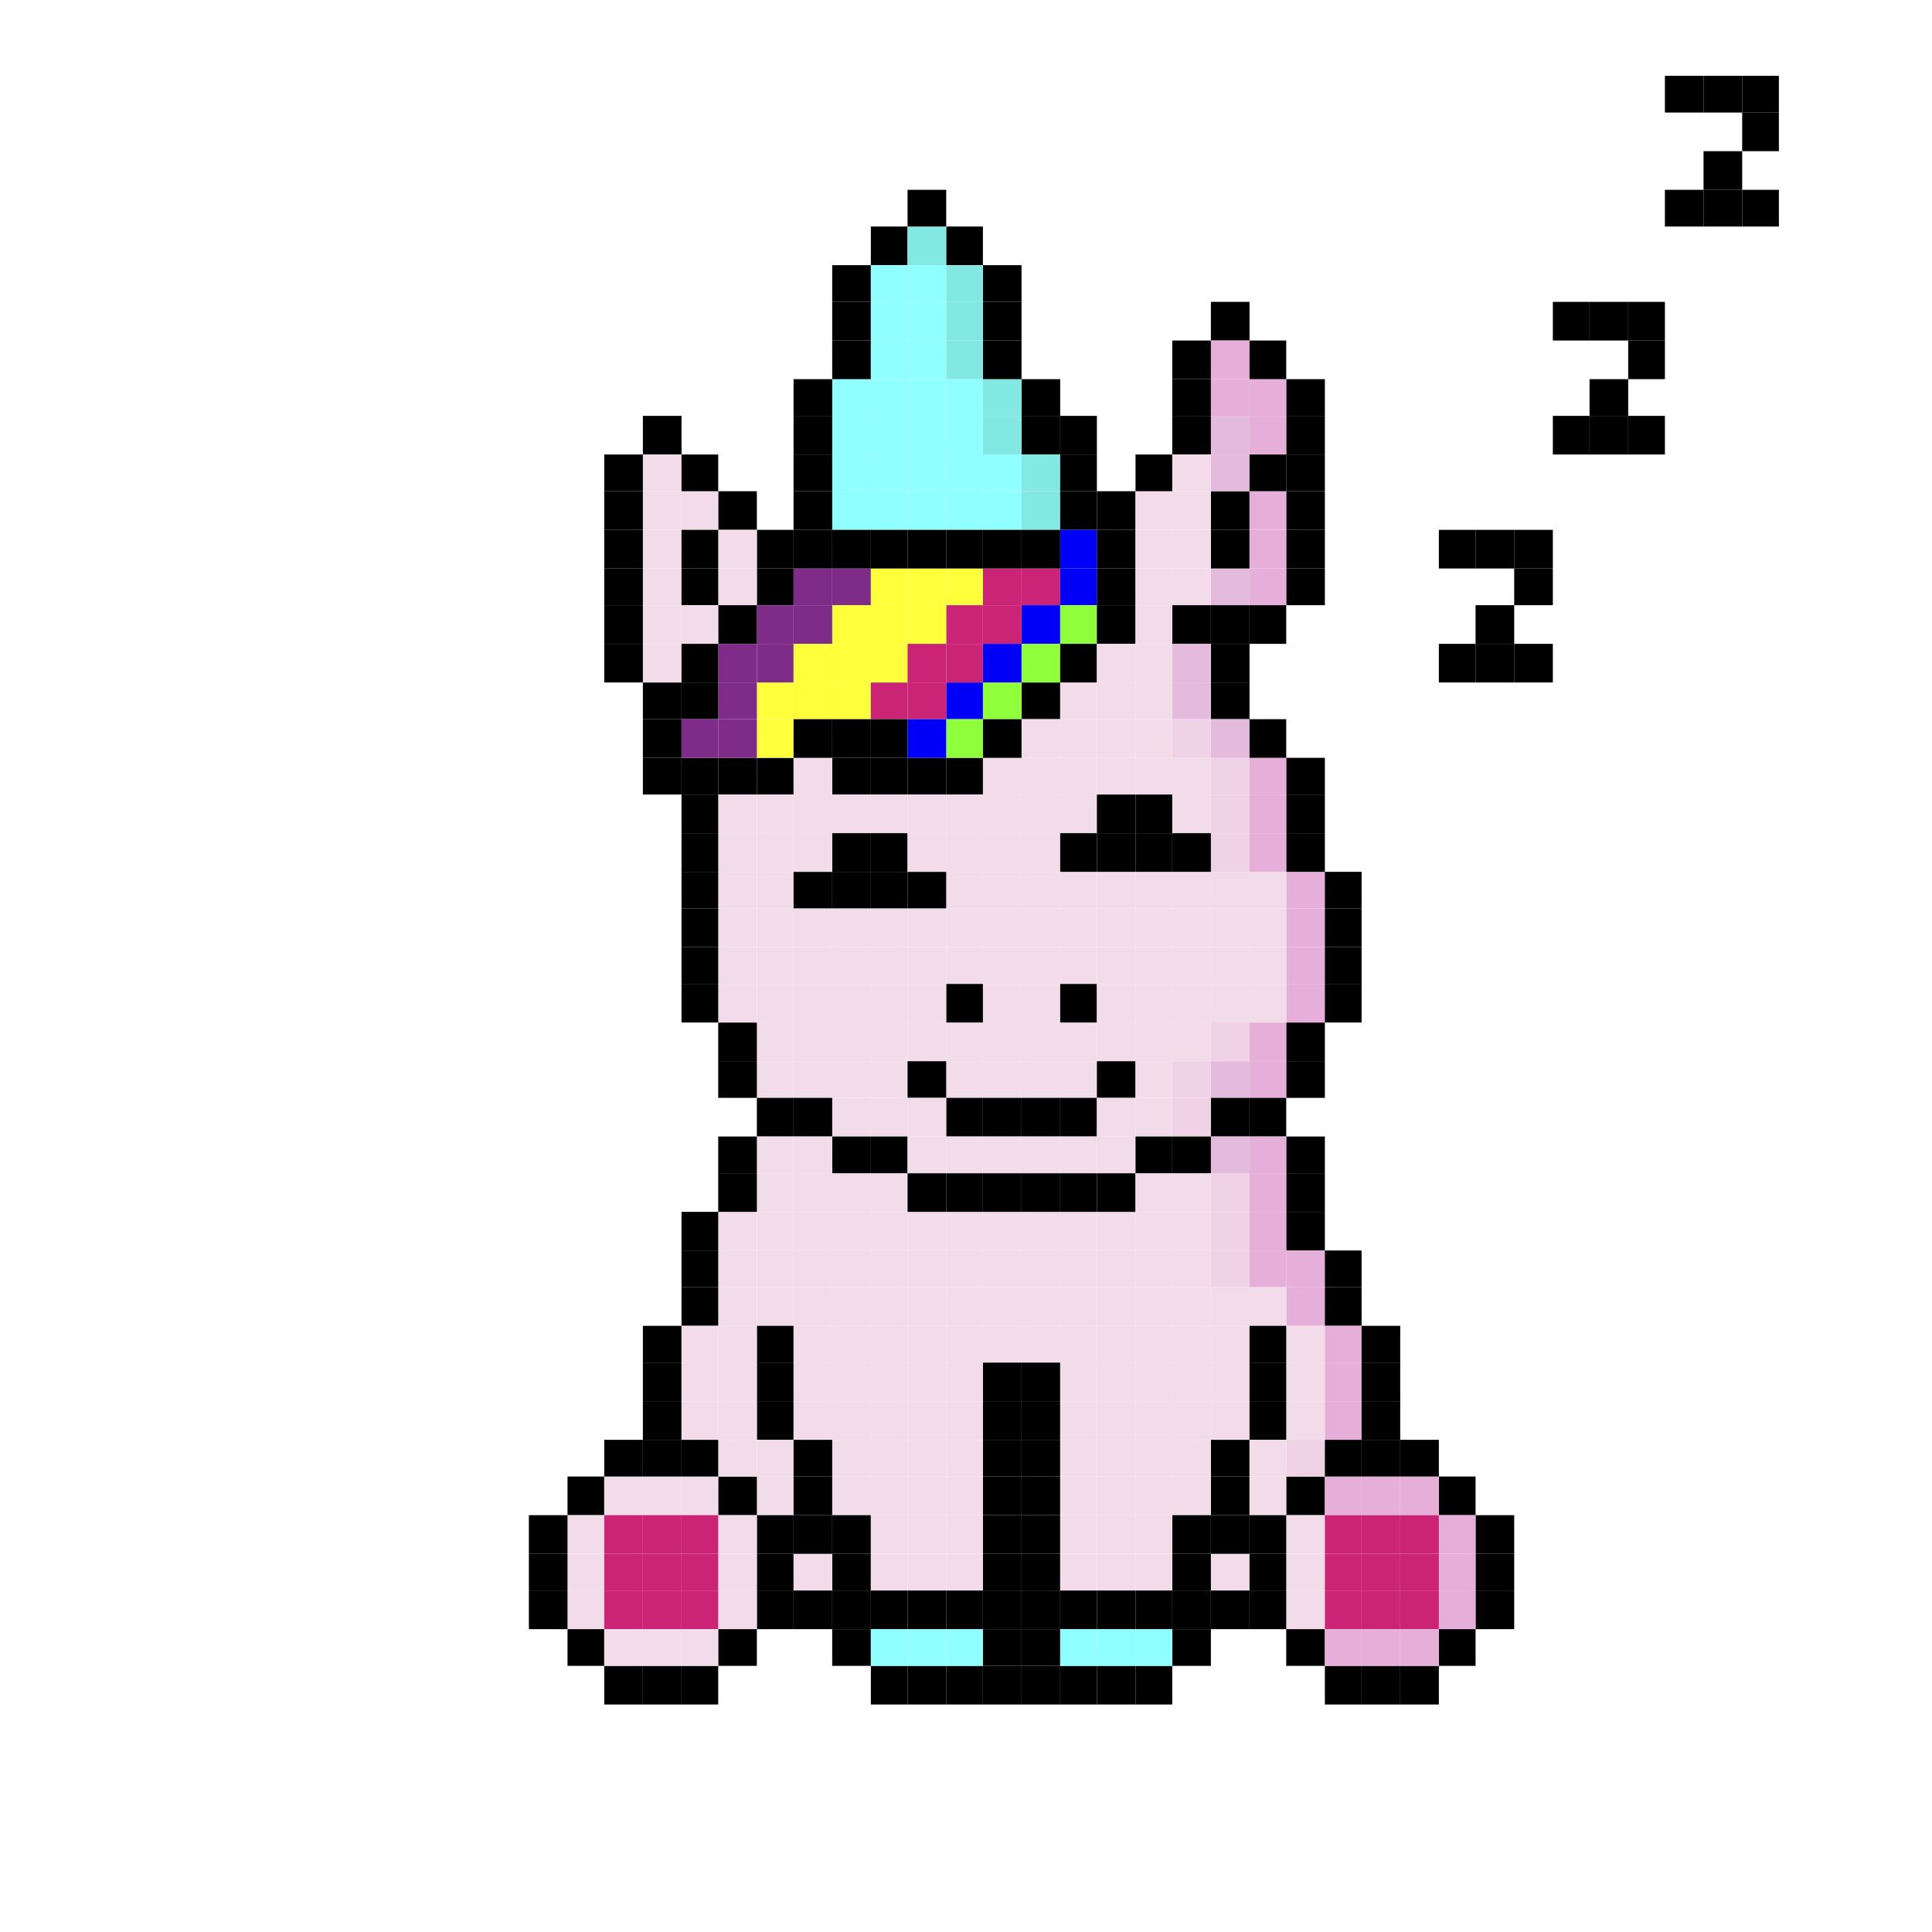 <svg id="79e4bacb-423b-4c0b-809d-ef557e2164c8" data-name="Layer 1" xmlns="http://www.w3.org/2000/svg" viewBox="0 0 1000 1000"><defs><style>.\32 8dbb643-df7d-462a-a88d-23ce33cba595{fill:#83e8e2;}.d8f82832-0933-42bd-804c-40526fbba790{fill:#f0d2e6;}.\31 f44246a-9b9a-463b-9226-3cb1945c0abe{fill:#e6afd9;}.\37 8252c6e-3a04-4047-b2e5-d68a23d86de7{fill:#f3dcea;}.\32 df65c0a-50e3-4d91-8483-7954bacfc3ab{fill:#8fff3c;}.e2618fe6-bbf7-4f53-a688-3ea8252550ec{fill:#e4bbdd;}.ce046c5e-622b-4a3d-b14f-81f2dd7b225c{fill:#ffff3c;}.e2c48997-4d5e-4b90-833c-cb466bd474d1{fill:#7f2b8a;}.\36 5f1c3e1-29fb-4846-962f-0b38fb2bfae6{fill:#cb2376;}.d955d89b-aae3-4ff9-bddf-85dd0a5d48c5{fill:#0000f9;}.c4782930-a48b-4a2f-90f7-ce14f137044f{fill:#8fffff;}</style></defs><title>unigotchi_desgin</title><rect x="450.75" y="117.25" width="19" height="20"/><rect x="489.75" y="117.25" width="19" height="20"/><rect class="28dbb643-df7d-462a-a88d-23ce33cba595" x="469.75" y="117.25" width="20" height="20"/><rect x="665.75" y="627.25" width="20" height="20"/><rect class="d8f82832-0933-42bd-804c-40526fbba790" x="626.75" y="627.25" width="20" height="20"/><rect class="1f44246a-9b9a-463b-9226-3cb1945c0abe" x="646.75" y="627.25" width="19" height="20"/><rect class="78252c6e-3a04-4047-b2e5-d68a23d86de7" x="528.75" y="627.25" width="20" height="20"/><rect class="78252c6e-3a04-4047-b2e5-d68a23d86de7" x="548.75" y="627.25" width="19" height="20"/><rect class="78252c6e-3a04-4047-b2e5-d68a23d86de7" x="508.75" y="627.25" width="20" height="20"/><rect class="78252c6e-3a04-4047-b2e5-d68a23d86de7" x="606.75" y="627.25" width="20" height="20"/><rect class="78252c6e-3a04-4047-b2e5-d68a23d86de7" x="567.75" y="627.25" width="20" height="20"/><rect class="78252c6e-3a04-4047-b2e5-d68a23d86de7" x="587.75" y="627.25" width="19" height="20"/><rect class="78252c6e-3a04-4047-b2e5-d68a23d86de7" x="391.75" y="627.25" width="19" height="20"/><rect class="78252c6e-3a04-4047-b2e5-d68a23d86de7" x="371.75" y="627.25" width="20" height="20"/><rect class="78252c6e-3a04-4047-b2e5-d68a23d86de7" x="430.75" y="627.25" width="20" height="20"/><rect class="78252c6e-3a04-4047-b2e5-d68a23d86de7" x="410.75" y="627.25" width="20" height="20"/><rect class="78252c6e-3a04-4047-b2e5-d68a23d86de7" x="450.75" y="627.25" width="19" height="20"/><rect class="78252c6e-3a04-4047-b2e5-d68a23d86de7" x="489.75" y="627.25" width="19" height="20"/><rect class="78252c6e-3a04-4047-b2e5-d68a23d86de7" x="469.75" y="627.25" width="20" height="20"/><rect x="352.75" y="627.25" width="19" height="20"/><rect x="626.75" y="353.25" width="20" height="19"/><rect x="528.75" y="353.25" width="20" height="19"/><rect class="78252c6e-3a04-4047-b2e5-d68a23d86de7" x="548.75" y="353.25" width="19" height="19"/><rect class="2df65c0a-50e3-4d91-8483-7954bacfc3ab" x="508.75" y="353.25" width="20" height="19"/><rect class="e2618fe6-bbf7-4f53-a688-3ea8252550ec" x="606.75" y="353.25" width="20" height="19"/><rect class="78252c6e-3a04-4047-b2e5-d68a23d86de7" x="567.75" y="353.25" width="20" height="19"/><rect class="78252c6e-3a04-4047-b2e5-d68a23d86de7" x="587.75" y="353.25" width="19" height="19"/><rect class="ce046c5e-622b-4a3d-b14f-81f2dd7b225c" x="391.75" y="353.25" width="19" height="19"/><rect class="e2c48997-4d5e-4b90-833c-cb466bd474d1" x="371.75" y="353.25" width="20" height="19"/><rect class="ce046c5e-622b-4a3d-b14f-81f2dd7b225c" x="430.75" y="353.25" width="20" height="19"/><rect class="ce046c5e-622b-4a3d-b14f-81f2dd7b225c" x="410.75" y="353.25" width="20" height="19"/><rect class="65f1c3e1-29fb-4846-962f-0b38fb2bfae6" x="450.75" y="353.25" width="19" height="19"/><rect class="d955d89b-aae3-4ff9-bddf-85dd0a5d48c5" x="489.75" y="353.25" width="19" height="19"/><rect class="65f1c3e1-29fb-4846-962f-0b38fb2bfae6" x="469.75" y="353.25" width="20" height="19"/><rect x="332.75" y="353.25" width="20" height="19"/><rect x="352.75" y="353.25" width="19" height="19"/><rect x="803.75" y="215.25" width="19" height="20"/><rect x="842.75" y="215.25" width="19" height="20"/><rect x="822.75" y="215.25" width="20" height="20"/><rect x="665.75" y="215.25" width="20" height="20"/><rect class="e2618fe6-bbf7-4f53-a688-3ea8252550ec" x="626.75" y="215.25" width="20" height="20"/><rect class="1f44246a-9b9a-463b-9226-3cb1945c0abe" x="646.75" y="215.25" width="19" height="20"/><rect x="528.75" y="215.25" width="20" height="20"/><rect x="548.75" y="215.25" width="19" height="20"/><rect class="28dbb643-df7d-462a-a88d-23ce33cba595" x="508.75" y="215.25" width="20" height="20"/><rect x="606.75" y="215.25" width="20" height="20"/><rect class="c4782930-a48b-4a2f-90f7-ce14f137044f" x="430.75" y="215.25" width="20" height="20"/><rect x="410.75" y="215.25" width="20" height="20"/><rect class="c4782930-a48b-4a2f-90f7-ce14f137044f" x="450.75" y="215.25" width="19" height="20"/><rect class="c4782930-a48b-4a2f-90f7-ce14f137044f" x="489.75" y="215.25" width="19" height="20"/><rect class="c4782930-a48b-4a2f-90f7-ce14f137044f" x="469.75" y="215.25" width="20" height="20"/><rect x="332.75" y="215.25" width="20" height="20"/><rect x="665.75" y="764.25" width="20" height="20"/><rect class="1f44246a-9b9a-463b-9226-3cb1945c0abe" x="685.75" y="764.25" width="19" height="20"/><rect x="626.75" y="764.25" width="20" height="20"/><rect class="78252c6e-3a04-4047-b2e5-d68a23d86de7" x="646.75" y="764.25" width="19" height="20"/><rect x="744.75" y="764.25" width="19" height="20"/><rect class="1f44246a-9b9a-463b-9226-3cb1945c0abe" x="724.75" y="764.25" width="20" height="20"/><rect class="1f44246a-9b9a-463b-9226-3cb1945c0abe" x="704.75" y="764.25" width="20" height="20"/><rect x="528.75" y="764.25" width="20" height="20"/><rect class="78252c6e-3a04-4047-b2e5-d68a23d86de7" x="548.75" y="764.25" width="19" height="20"/><rect x="508.75" y="764.25" width="20" height="20"/><rect class="78252c6e-3a04-4047-b2e5-d68a23d86de7" x="606.75" y="764.25" width="20" height="20"/><rect class="78252c6e-3a04-4047-b2e5-d68a23d86de7" x="567.75" y="764.25" width="20" height="20"/><rect class="78252c6e-3a04-4047-b2e5-d68a23d86de7" x="587.75" y="764.25" width="19" height="20"/><rect class="78252c6e-3a04-4047-b2e5-d68a23d86de7" x="391.75" y="764.25" width="19" height="20"/><rect x="371.75" y="764.25" width="20" height="20"/><rect class="78252c6e-3a04-4047-b2e5-d68a23d86de7" x="430.75" y="764.25" width="20" height="20"/><rect x="410.75" y="764.25" width="20" height="20"/><rect class="78252c6e-3a04-4047-b2e5-d68a23d86de7" x="450.75" y="764.25" width="19" height="20"/><rect class="78252c6e-3a04-4047-b2e5-d68a23d86de7" x="489.75" y="764.25" width="19" height="20"/><rect class="78252c6e-3a04-4047-b2e5-d68a23d86de7" x="469.75" y="764.25" width="20" height="20"/><rect x="293.75" y="764.25" width="19" height="20"/><rect class="78252c6e-3a04-4047-b2e5-d68a23d86de7" x="332.75" y="764.25" width="20" height="20"/><rect class="78252c6e-3a04-4047-b2e5-d68a23d86de7" x="312.75" y="764.25" width="20" height="20"/><rect class="78252c6e-3a04-4047-b2e5-d68a23d86de7" x="352.75" y="764.25" width="19" height="20"/><rect x="665.75" y="254.25" width="20" height="20"/><rect x="626.75" y="254.25" width="20" height="20"/><rect class="1f44246a-9b9a-463b-9226-3cb1945c0abe" x="646.75" y="254.25" width="19" height="20"/><rect class="28dbb643-df7d-462a-a88d-23ce33cba595" x="528.75" y="254.25" width="20" height="20"/><rect x="548.75" y="254.25" width="19" height="20"/><rect class="c4782930-a48b-4a2f-90f7-ce14f137044f" x="508.75" y="254.25" width="20" height="20"/><rect class="78252c6e-3a04-4047-b2e5-d68a23d86de7" x="606.75" y="254.25" width="20" height="20"/><rect x="567.75" y="254.25" width="20" height="20"/><rect class="78252c6e-3a04-4047-b2e5-d68a23d86de7" x="587.75" y="254.25" width="19" height="20"/><rect x="371.75" y="254.25" width="20" height="20"/><rect class="c4782930-a48b-4a2f-90f7-ce14f137044f" x="430.75" y="254.25" width="20" height="20"/><rect x="410.75" y="254.25" width="20" height="20"/><rect class="c4782930-a48b-4a2f-90f7-ce14f137044f" x="450.75" y="254.25" width="19" height="20"/><rect class="c4782930-a48b-4a2f-90f7-ce14f137044f" x="489.75" y="254.25" width="19" height="20"/><rect class="c4782930-a48b-4a2f-90f7-ce14f137044f" x="469.75" y="254.25" width="20" height="20"/><rect class="78252c6e-3a04-4047-b2e5-d68a23d86de7" x="332.75" y="254.25" width="20" height="20"/><rect x="312.75" y="254.25" width="20" height="20"/><rect class="78252c6e-3a04-4047-b2e5-d68a23d86de7" x="352.75" y="254.25" width="19" height="20"/><rect class="1f44246a-9b9a-463b-9226-3cb1945c0abe" x="665.75" y="647.25" width="20" height="19"/><rect x="685.75" y="647.25" width="19" height="19"/><rect class="d8f82832-0933-42bd-804c-40526fbba790" x="626.75" y="647.25" width="20" height="19"/><rect class="1f44246a-9b9a-463b-9226-3cb1945c0abe" x="646.75" y="647.25" width="19" height="19"/><rect class="78252c6e-3a04-4047-b2e5-d68a23d86de7" x="528.75" y="647.25" width="20" height="19"/><rect class="78252c6e-3a04-4047-b2e5-d68a23d86de7" x="548.75" y="647.25" width="19" height="19"/><rect class="78252c6e-3a04-4047-b2e5-d68a23d86de7" x="508.75" y="647.25" width="20" height="19"/><rect class="78252c6e-3a04-4047-b2e5-d68a23d86de7" x="606.75" y="647.25" width="20" height="19"/><rect class="78252c6e-3a04-4047-b2e5-d68a23d86de7" x="567.75" y="647.25" width="20" height="19"/><rect class="78252c6e-3a04-4047-b2e5-d68a23d86de7" x="587.75" y="647.25" width="19" height="19"/><rect class="78252c6e-3a04-4047-b2e5-d68a23d86de7" x="391.75" y="647.25" width="19" height="19"/><rect class="78252c6e-3a04-4047-b2e5-d68a23d86de7" x="371.75" y="647.25" width="20" height="19"/><rect class="78252c6e-3a04-4047-b2e5-d68a23d86de7" x="430.75" y="647.25" width="20" height="19"/><rect class="78252c6e-3a04-4047-b2e5-d68a23d86de7" x="410.75" y="647.25" width="20" height="19"/><rect class="78252c6e-3a04-4047-b2e5-d68a23d86de7" x="450.75" y="647.25" width="19" height="19"/><rect class="78252c6e-3a04-4047-b2e5-d68a23d86de7" x="489.75" y="647.25" width="19" height="19"/><rect class="78252c6e-3a04-4047-b2e5-d68a23d86de7" x="469.75" y="647.25" width="20" height="19"/><rect x="352.75" y="647.25" width="19" height="19"/><rect x="685.75" y="862.25" width="19" height="20"/><rect x="724.75" y="862.25" width="20" height="20"/><rect x="704.75" y="862.25" width="20" height="20"/><rect x="528.75" y="862.25" width="20" height="20"/><rect x="548.75" y="862.25" width="19" height="20"/><rect x="508.75" y="862.25" width="20" height="20"/><rect x="567.75" y="862.25" width="20" height="20"/><rect x="587.75" y="862.25" width="19" height="20"/><rect x="450.75" y="862.25" width="19" height="20"/><rect x="489.75" y="862.25" width="19" height="20"/><rect x="469.75" y="862.25" width="20" height="20"/><rect x="332.75" y="862.25" width="20" height="20"/><rect x="312.75" y="862.25" width="20" height="20"/><rect x="352.75" y="862.25" width="19" height="20"/><rect x="665.75" y="392.25" width="20" height="19"/><rect class="d8f82832-0933-42bd-804c-40526fbba790" x="626.75" y="392.25" width="20" height="19"/><rect class="1f44246a-9b9a-463b-9226-3cb1945c0abe" x="646.75" y="392.25" width="19" height="19"/><rect class="78252c6e-3a04-4047-b2e5-d68a23d86de7" x="528.75" y="392.25" width="20" height="19"/><rect class="78252c6e-3a04-4047-b2e5-d68a23d86de7" x="548.75" y="392.25" width="19" height="19"/><rect class="78252c6e-3a04-4047-b2e5-d68a23d86de7" x="508.75" y="392.25" width="20" height="19"/><rect class="78252c6e-3a04-4047-b2e5-d68a23d86de7" x="606.75" y="392.25" width="20" height="19"/><rect class="78252c6e-3a04-4047-b2e5-d68a23d86de7" x="567.75" y="392.25" width="20" height="19"/><rect class="78252c6e-3a04-4047-b2e5-d68a23d86de7" x="587.75" y="392.25" width="19" height="19"/><rect x="391.75" y="392.25" width="19" height="19"/><rect x="371.75" y="392.25" width="20" height="19"/><rect x="430.75" y="392.25" width="20" height="19"/><rect class="78252c6e-3a04-4047-b2e5-d68a23d86de7" x="410.75" y="392.25" width="20" height="19"/><rect x="450.75" y="392.25" width="19" height="19"/><rect x="489.75" y="392.25" width="19" height="19"/><rect x="469.75" y="392.25" width="20" height="19"/><rect x="332.75" y="392.25" width="20" height="19"/><rect x="352.75" y="392.25" width="19" height="19"/><rect x="508.75" y="137.25" width="20" height="19"/><rect x="430.75" y="137.25" width="20" height="19"/><rect class="c4782930-a48b-4a2f-90f7-ce14f137044f" x="450.75" y="137.25" width="19" height="19"/><rect class="28dbb643-df7d-462a-a88d-23ce33cba595" x="489.75" y="137.25" width="19" height="19"/><rect class="c4782930-a48b-4a2f-90f7-ce14f137044f" x="469.75" y="137.25" width="20" height="19"/><rect class="78252c6e-3a04-4047-b2e5-d68a23d86de7" x="665.75" y="725.25" width="20" height="20"/><rect class="1f44246a-9b9a-463b-9226-3cb1945c0abe" x="685.75" y="725.25" width="19" height="20"/><rect class="78252c6e-3a04-4047-b2e5-d68a23d86de7" x="626.75" y="725.25" width="20" height="20"/><rect x="646.75" y="725.25" width="19" height="20"/><rect x="704.75" y="725.25" width="20" height="20"/><rect x="528.75" y="725.25" width="20" height="20"/><rect class="78252c6e-3a04-4047-b2e5-d68a23d86de7" x="548.75" y="725.25" width="19" height="20"/><rect x="508.75" y="725.25" width="20" height="20"/><rect class="78252c6e-3a04-4047-b2e5-d68a23d86de7" x="606.75" y="725.25" width="20" height="20"/><rect class="78252c6e-3a04-4047-b2e5-d68a23d86de7" x="567.75" y="725.25" width="20" height="20"/><rect class="78252c6e-3a04-4047-b2e5-d68a23d86de7" x="587.75" y="725.25" width="19" height="20"/><rect x="391.75" y="725.25" width="19" height="20"/><rect class="78252c6e-3a04-4047-b2e5-d68a23d86de7" x="371.75" y="725.25" width="20" height="20"/><rect class="78252c6e-3a04-4047-b2e5-d68a23d86de7" x="430.75" y="725.25" width="20" height="20"/><rect class="78252c6e-3a04-4047-b2e5-d68a23d86de7" x="410.75" y="725.25" width="20" height="20"/><rect class="78252c6e-3a04-4047-b2e5-d68a23d86de7" x="450.75" y="725.25" width="19" height="20"/><rect class="78252c6e-3a04-4047-b2e5-d68a23d86de7" x="489.75" y="725.25" width="19" height="20"/><rect class="78252c6e-3a04-4047-b2e5-d68a23d86de7" x="469.75" y="725.25" width="20" height="20"/><rect x="332.75" y="725.25" width="20" height="20"/><rect class="78252c6e-3a04-4047-b2e5-d68a23d86de7" x="352.75" y="725.25" width="19" height="20"/><rect class="1f44246a-9b9a-463b-9226-3cb1945c0abe" x="665.75" y="451.25" width="20" height="19"/><rect x="685.75" y="451.25" width="19" height="19"/><rect class="78252c6e-3a04-4047-b2e5-d68a23d86de7" x="626.75" y="451.25" width="20" height="19"/><rect class="78252c6e-3a04-4047-b2e5-d68a23d86de7" x="646.75" y="451.25" width="19" height="19"/><rect class="78252c6e-3a04-4047-b2e5-d68a23d86de7" x="528.75" y="451.25" width="20" height="19"/><rect class="78252c6e-3a04-4047-b2e5-d68a23d86de7" x="548.75" y="451.25" width="19" height="19"/><rect class="78252c6e-3a04-4047-b2e5-d68a23d86de7" x="508.75" y="451.25" width="20" height="19"/><rect class="78252c6e-3a04-4047-b2e5-d68a23d86de7" x="606.75" y="451.25" width="20" height="19"/><rect class="78252c6e-3a04-4047-b2e5-d68a23d86de7" x="567.75" y="451.25" width="20" height="19"/><rect class="78252c6e-3a04-4047-b2e5-d68a23d86de7" x="587.75" y="451.25" width="19" height="19"/><rect class="78252c6e-3a04-4047-b2e5-d68a23d86de7" x="391.75" y="451.25" width="19" height="19"/><rect class="78252c6e-3a04-4047-b2e5-d68a23d86de7" x="371.75" y="451.25" width="20" height="19"/><rect x="430.75" y="451.25" width="20" height="19"/><rect x="410.75" y="451.25" width="20" height="19"/><rect x="450.75" y="451.25" width="19" height="19"/><rect class="78252c6e-3a04-4047-b2e5-d68a23d86de7" x="489.75" y="451.25" width="19" height="19"/><rect x="469.75" y="451.25" width="20" height="19"/><rect x="352.75" y="451.25" width="19" height="19"/><rect x="901.75" y="39.25" width="19" height="19"/><rect x="881.75" y="39.25" width="20" height="19"/><rect x="861.75" y="39.25" width="20" height="19"/><rect x="783.75" y="294.25" width="20" height="19"/><rect x="665.75" y="294.25" width="20" height="19"/><rect class="e2618fe6-bbf7-4f53-a688-3ea8252550ec" x="626.75" y="294.25" width="20" height="19"/><rect class="1f44246a-9b9a-463b-9226-3cb1945c0abe" x="646.75" y="294.25" width="19" height="19"/><rect class="65f1c3e1-29fb-4846-962f-0b38fb2bfae6" x="528.75" y="294.25" width="20" height="19"/><rect class="d955d89b-aae3-4ff9-bddf-85dd0a5d48c5" x="548.75" y="294.25" width="19" height="19"/><rect class="65f1c3e1-29fb-4846-962f-0b38fb2bfae6" x="508.75" y="294.25" width="20" height="19"/><rect class="78252c6e-3a04-4047-b2e5-d68a23d86de7" x="606.75" y="294.25" width="20" height="19"/><rect x="567.75" y="294.25" width="20" height="19"/><rect class="78252c6e-3a04-4047-b2e5-d68a23d86de7" x="587.75" y="294.25" width="19" height="19"/><rect x="391.75" y="294.25" width="19" height="19"/><rect class="78252c6e-3a04-4047-b2e5-d68a23d86de7" x="371.75" y="294.25" width="20" height="19"/><rect class="e2c48997-4d5e-4b90-833c-cb466bd474d1" x="430.75" y="294.25" width="20" height="19"/><rect class="e2c48997-4d5e-4b90-833c-cb466bd474d1" x="410.75" y="294.25" width="20" height="19"/><rect class="ce046c5e-622b-4a3d-b14f-81f2dd7b225c" x="450.75" y="294.25" width="19" height="19"/><rect class="ce046c5e-622b-4a3d-b14f-81f2dd7b225c" x="489.75" y="294.25" width="19" height="19"/><rect class="ce046c5e-622b-4a3d-b14f-81f2dd7b225c" x="469.75" y="294.25" width="20" height="19"/><rect class="78252c6e-3a04-4047-b2e5-d68a23d86de7" x="332.75" y="294.25" width="20" height="19"/><rect x="312.75" y="294.25" width="20" height="19"/><rect x="352.75" y="294.25" width="19" height="19"/><rect x="763.75" y="804.25" width="20" height="19"/><rect class="78252c6e-3a04-4047-b2e5-d68a23d86de7" x="665.75" y="804.25" width="20" height="19"/><rect class="65f1c3e1-29fb-4846-962f-0b38fb2bfae6" x="685.75" y="804.25" width="19" height="19"/><rect class="78252c6e-3a04-4047-b2e5-d68a23d86de7" x="626.75" y="804.25" width="20" height="19"/><rect x="646.75" y="804.25" width="19" height="19"/><rect class="1f44246a-9b9a-463b-9226-3cb1945c0abe" x="744.75" y="804.25" width="19" height="19"/><rect class="65f1c3e1-29fb-4846-962f-0b38fb2bfae6" x="724.75" y="804.25" width="20" height="19"/><rect class="65f1c3e1-29fb-4846-962f-0b38fb2bfae6" x="704.75" y="804.25" width="20" height="19"/><rect x="528.75" y="804.25" width="20" height="19"/><rect class="78252c6e-3a04-4047-b2e5-d68a23d86de7" x="548.75" y="804.25" width="19" height="19"/><rect x="508.75" y="804.25" width="20" height="19"/><rect x="606.75" y="804.25" width="20" height="19"/><rect class="78252c6e-3a04-4047-b2e5-d68a23d86de7" x="567.75" y="804.25" width="20" height="19"/><rect class="78252c6e-3a04-4047-b2e5-d68a23d86de7" x="587.75" y="804.25" width="19" height="19"/><rect x="391.75" y="804.25" width="19" height="19"/><rect class="78252c6e-3a04-4047-b2e5-d68a23d86de7" x="371.75" y="804.25" width="20" height="19"/><rect x="430.75" y="804.25" width="20" height="19"/><rect class="78252c6e-3a04-4047-b2e5-d68a23d86de7" x="410.75" y="804.25" width="20" height="19"/><rect class="78252c6e-3a04-4047-b2e5-d68a23d86de7" x="450.75" y="804.25" width="19" height="19"/><rect class="78252c6e-3a04-4047-b2e5-d68a23d86de7" x="489.75" y="804.25" width="19" height="19"/><rect class="78252c6e-3a04-4047-b2e5-d68a23d86de7" x="469.75" y="804.25" width="20" height="19"/><rect class="78252c6e-3a04-4047-b2e5-d68a23d86de7" x="293.75" y="804.25" width="19" height="19"/><rect x="273.75" y="804.25" width="20" height="19"/><rect class="65f1c3e1-29fb-4846-962f-0b38fb2bfae6" x="332.75" y="804.25" width="20" height="19"/><rect class="65f1c3e1-29fb-4846-962f-0b38fb2bfae6" x="312.75" y="804.25" width="20" height="19"/><rect class="65f1c3e1-29fb-4846-962f-0b38fb2bfae6" x="352.75" y="804.25" width="19" height="19"/><rect x="665.75" y="549.25" width="20" height="19"/><rect class="e2618fe6-bbf7-4f53-a688-3ea8252550ec" x="626.75" y="549.25" width="20" height="19"/><rect class="1f44246a-9b9a-463b-9226-3cb1945c0abe" x="646.75" y="549.25" width="19" height="19"/><rect class="78252c6e-3a04-4047-b2e5-d68a23d86de7" x="528.75" y="549.25" width="20" height="19"/><rect class="78252c6e-3a04-4047-b2e5-d68a23d86de7" x="548.75" y="549.25" width="19" height="19"/><rect class="78252c6e-3a04-4047-b2e5-d68a23d86de7" x="508.75" y="549.25" width="20" height="19"/><rect class="d8f82832-0933-42bd-804c-40526fbba790" x="606.75" y="549.25" width="20" height="19"/><rect x="567.75" y="549.25" width="20" height="19"/><rect class="78252c6e-3a04-4047-b2e5-d68a23d86de7" x="587.75" y="549.25" width="19" height="19"/><rect class="78252c6e-3a04-4047-b2e5-d68a23d86de7" x="391.75" y="549.25" width="19" height="19"/><rect x="371.75" y="549.25" width="20" height="19"/><rect class="78252c6e-3a04-4047-b2e5-d68a23d86de7" x="430.75" y="549.25" width="20" height="19"/><rect class="78252c6e-3a04-4047-b2e5-d68a23d86de7" x="410.75" y="549.25" width="20" height="19"/><rect class="78252c6e-3a04-4047-b2e5-d68a23d86de7" x="450.75" y="549.25" width="19" height="19"/><rect class="78252c6e-3a04-4047-b2e5-d68a23d86de7" x="489.75" y="549.25" width="19" height="19"/><rect x="469.75" y="549.25" width="20" height="19"/><rect class="1f44246a-9b9a-463b-9226-3cb1945c0abe" x="665.75" y="666.25" width="20" height="20"/><rect x="685.75" y="666.25" width="19" height="20"/><rect class="78252c6e-3a04-4047-b2e5-d68a23d86de7" x="626.75" y="666.25" width="20" height="20"/><rect class="78252c6e-3a04-4047-b2e5-d68a23d86de7" x="646.75" y="666.25" width="19" height="20"/><rect class="78252c6e-3a04-4047-b2e5-d68a23d86de7" x="528.75" y="666.25" width="20" height="20"/><rect class="78252c6e-3a04-4047-b2e5-d68a23d86de7" x="548.75" y="666.25" width="19" height="20"/><rect class="78252c6e-3a04-4047-b2e5-d68a23d86de7" x="508.75" y="666.25" width="20" height="20"/><rect class="78252c6e-3a04-4047-b2e5-d68a23d86de7" x="606.75" y="666.25" width="20" height="20"/><rect class="78252c6e-3a04-4047-b2e5-d68a23d86de7" x="567.75" y="666.25" width="20" height="20"/><rect class="78252c6e-3a04-4047-b2e5-d68a23d86de7" x="587.75" y="666.25" width="19" height="20"/><rect class="78252c6e-3a04-4047-b2e5-d68a23d86de7" x="391.75" y="666.25" width="19" height="20"/><rect class="78252c6e-3a04-4047-b2e5-d68a23d86de7" x="371.75" y="666.25" width="20" height="20"/><rect class="78252c6e-3a04-4047-b2e5-d68a23d86de7" x="430.75" y="666.25" width="20" height="20"/><rect class="78252c6e-3a04-4047-b2e5-d68a23d86de7" x="410.75" y="666.25" width="20" height="20"/><rect class="78252c6e-3a04-4047-b2e5-d68a23d86de7" x="450.75" y="666.25" width="19" height="20"/><rect class="78252c6e-3a04-4047-b2e5-d68a23d86de7" x="489.75" y="666.25" width="19" height="20"/><rect class="78252c6e-3a04-4047-b2e5-d68a23d86de7" x="469.75" y="666.25" width="20" height="20"/><rect x="352.75" y="666.25" width="19" height="20"/><rect x="822.75" y="196.25" width="20" height="19"/><rect x="665.75" y="196.25" width="20" height="19"/><rect class="1f44246a-9b9a-463b-9226-3cb1945c0abe" x="626.75" y="196.25" width="20" height="19"/><rect class="1f44246a-9b9a-463b-9226-3cb1945c0abe" x="646.75" y="196.25" width="19" height="19"/><rect x="528.75" y="196.25" width="20" height="19"/><rect class="28dbb643-df7d-462a-a88d-23ce33cba595" x="508.75" y="196.25" width="20" height="19"/><rect x="606.75" y="196.25" width="20" height="19"/><rect class="c4782930-a48b-4a2f-90f7-ce14f137044f" x="430.75" y="196.25" width="20" height="19"/><rect x="410.75" y="196.25" width="20" height="19"/><rect class="c4782930-a48b-4a2f-90f7-ce14f137044f" x="450.75" y="196.25" width="19" height="19"/><rect class="c4782930-a48b-4a2f-90f7-ce14f137044f" x="489.75" y="196.25" width="19" height="19"/><rect class="c4782930-a48b-4a2f-90f7-ce14f137044f" x="469.75" y="196.25" width="20" height="19"/><rect x="665.75" y="529.25" width="20" height="20"/><rect class="d8f82832-0933-42bd-804c-40526fbba790" x="626.75" y="529.25" width="20" height="20"/><rect class="1f44246a-9b9a-463b-9226-3cb1945c0abe" x="646.75" y="529.25" width="19" height="20"/><rect class="78252c6e-3a04-4047-b2e5-d68a23d86de7" x="528.75" y="529.25" width="20" height="20"/><rect class="78252c6e-3a04-4047-b2e5-d68a23d86de7" x="548.75" y="529.25" width="19" height="20"/><rect class="78252c6e-3a04-4047-b2e5-d68a23d86de7" x="508.75" y="529.25" width="20" height="20"/><rect class="78252c6e-3a04-4047-b2e5-d68a23d86de7" x="606.75" y="529.25" width="20" height="20"/><rect class="78252c6e-3a04-4047-b2e5-d68a23d86de7" x="567.75" y="529.25" width="20" height="20"/><rect class="78252c6e-3a04-4047-b2e5-d68a23d86de7" x="587.75" y="529.25" width="19" height="20"/><rect class="78252c6e-3a04-4047-b2e5-d68a23d86de7" x="391.75" y="529.25" width="19" height="20"/><rect x="371.75" y="529.25" width="20" height="20"/><rect class="78252c6e-3a04-4047-b2e5-d68a23d86de7" x="430.75" y="529.25" width="20" height="20"/><rect class="78252c6e-3a04-4047-b2e5-d68a23d86de7" x="410.75" y="529.25" width="20" height="20"/><rect class="78252c6e-3a04-4047-b2e5-d68a23d86de7" x="450.75" y="529.25" width="19" height="20"/><rect class="78252c6e-3a04-4047-b2e5-d68a23d86de7" x="489.75" y="529.25" width="19" height="20"/><rect class="78252c6e-3a04-4047-b2e5-d68a23d86de7" x="469.75" y="529.25" width="20" height="20"/><rect x="803.75" y="156.25" width="19" height="20"/><rect x="842.75" y="156.25" width="19" height="20"/><rect x="822.75" y="156.25" width="20" height="20"/><rect x="626.75" y="156.25" width="20" height="20"/><rect x="508.75" y="156.25" width="20" height="20"/><rect x="430.75" y="156.25" width="20" height="20"/><rect class="c4782930-a48b-4a2f-90f7-ce14f137044f" x="450.75" y="156.25" width="19" height="20"/><rect class="28dbb643-df7d-462a-a88d-23ce33cba595" x="489.75" y="156.25" width="19" height="20"/><rect class="c4782930-a48b-4a2f-90f7-ce14f137044f" x="469.75" y="156.25" width="20" height="20"/><rect x="665.75" y="411.25" width="20" height="20"/><rect class="d8f82832-0933-42bd-804c-40526fbba790" x="626.75" y="411.25" width="20" height="20"/><rect class="1f44246a-9b9a-463b-9226-3cb1945c0abe" x="646.75" y="411.25" width="19" height="20"/><rect class="78252c6e-3a04-4047-b2e5-d68a23d86de7" x="528.75" y="411.25" width="20" height="20"/><rect class="78252c6e-3a04-4047-b2e5-d68a23d86de7" x="548.75" y="411.25" width="19" height="20"/><rect class="78252c6e-3a04-4047-b2e5-d68a23d86de7" x="508.75" y="411.25" width="20" height="20"/><rect class="78252c6e-3a04-4047-b2e5-d68a23d86de7" x="606.75" y="411.25" width="20" height="20"/><rect x="567.75" y="411.25" width="20" height="20"/><rect x="587.75" y="411.25" width="19" height="20"/><rect class="78252c6e-3a04-4047-b2e5-d68a23d86de7" x="391.75" y="411.25" width="19" height="20"/><rect class="78252c6e-3a04-4047-b2e5-d68a23d86de7" x="371.75" y="411.25" width="20" height="20"/><rect class="78252c6e-3a04-4047-b2e5-d68a23d86de7" x="430.75" y="411.25" width="20" height="20"/><rect class="78252c6e-3a04-4047-b2e5-d68a23d86de7" x="410.75" y="411.25" width="20" height="20"/><rect class="78252c6e-3a04-4047-b2e5-d68a23d86de7" x="450.75" y="411.25" width="19" height="20"/><rect class="78252c6e-3a04-4047-b2e5-d68a23d86de7" x="489.75" y="411.25" width="19" height="20"/><rect class="78252c6e-3a04-4047-b2e5-d68a23d86de7" x="469.75" y="411.25" width="20" height="20"/><rect x="352.75" y="411.25" width="19" height="20"/><rect x="626.75" y="568.25" width="20" height="20"/><rect x="646.75" y="568.25" width="19" height="20"/><rect x="528.75" y="568.25" width="20" height="20"/><rect x="548.75" y="568.25" width="19" height="20"/><rect x="508.75" y="568.25" width="20" height="20"/><rect class="d8f82832-0933-42bd-804c-40526fbba790" x="606.75" y="568.25" width="20" height="20"/><rect class="78252c6e-3a04-4047-b2e5-d68a23d86de7" x="567.75" y="568.25" width="20" height="20"/><rect class="78252c6e-3a04-4047-b2e5-d68a23d86de7" x="587.75" y="568.25" width="19" height="20"/><rect x="391.75" y="568.25" width="19" height="20"/><rect class="78252c6e-3a04-4047-b2e5-d68a23d86de7" x="430.75" y="568.25" width="20" height="20"/><rect x="410.75" y="568.25" width="20" height="20"/><rect class="78252c6e-3a04-4047-b2e5-d68a23d86de7" x="450.75" y="568.25" width="19" height="20"/><rect x="489.75" y="568.25" width="19" height="20"/><rect class="78252c6e-3a04-4047-b2e5-d68a23d86de7" x="469.75" y="568.25" width="20" height="20"/><rect x="763.75" y="823.25" width="20" height="20"/><rect class="78252c6e-3a04-4047-b2e5-d68a23d86de7" x="665.75" y="823.25" width="20" height="20"/><rect class="65f1c3e1-29fb-4846-962f-0b38fb2bfae6" x="685.75" y="823.25" width="19" height="20"/><rect x="626.75" y="823.25" width="20" height="20"/><rect x="646.75" y="823.25" width="19" height="20"/><rect class="1f44246a-9b9a-463b-9226-3cb1945c0abe" x="744.75" y="823.25" width="19" height="20"/><rect class="65f1c3e1-29fb-4846-962f-0b38fb2bfae6" x="724.75" y="823.25" width="20" height="20"/><rect class="65f1c3e1-29fb-4846-962f-0b38fb2bfae6" x="704.75" y="823.25" width="20" height="20"/><rect x="528.75" y="823.25" width="20" height="20"/><rect x="548.75" y="823.25" width="19" height="20"/><rect x="508.75" y="823.25" width="20" height="20"/><rect x="606.75" y="823.25" width="20" height="20"/><rect x="567.75" y="823.25" width="20" height="20"/><rect x="587.75" y="823.25" width="19" height="20"/><rect x="391.75" y="823.25" width="19" height="20"/><rect class="78252c6e-3a04-4047-b2e5-d68a23d86de7" x="371.75" y="823.25" width="20" height="20"/><rect x="430.75" y="823.25" width="20" height="20"/><rect x="410.75" y="823.25" width="20" height="20"/><rect x="450.75" y="823.25" width="19" height="20"/><rect x="489.75" y="823.25" width="19" height="20"/><rect x="469.75" y="823.25" width="20" height="20"/><rect class="78252c6e-3a04-4047-b2e5-d68a23d86de7" x="293.75" y="823.25" width="19" height="20"/><rect x="273.75" y="823.25" width="20" height="20"/><rect class="65f1c3e1-29fb-4846-962f-0b38fb2bfae6" x="332.75" y="823.25" width="20" height="20"/><rect class="65f1c3e1-29fb-4846-962f-0b38fb2bfae6" x="312.75" y="823.25" width="20" height="20"/><rect class="65f1c3e1-29fb-4846-962f-0b38fb2bfae6" x="352.75" y="823.25" width="19" height="20"/><rect x="901.75" y="58.25" width="19" height="20"/><rect x="763.75" y="313.25" width="20" height="20"/><rect x="626.75" y="313.25" width="20" height="20"/><rect x="646.75" y="313.25" width="19" height="20"/><rect class="d955d89b-aae3-4ff9-bddf-85dd0a5d48c5" x="528.75" y="313.25" width="20" height="20"/><rect class="2df65c0a-50e3-4d91-8483-7954bacfc3ab" x="548.75" y="313.25" width="19" height="20"/><rect class="65f1c3e1-29fb-4846-962f-0b38fb2bfae6" x="508.75" y="313.25" width="20" height="20"/><rect x="606.75" y="313.25" width="20" height="20"/><rect x="567.75" y="313.25" width="20" height="20"/><rect class="78252c6e-3a04-4047-b2e5-d68a23d86de7" x="587.75" y="313.25" width="19" height="20"/><rect class="e2c48997-4d5e-4b90-833c-cb466bd474d1" x="391.75" y="313.25" width="19" height="20"/><rect x="371.75" y="313.25" width="20" height="20"/><rect class="ce046c5e-622b-4a3d-b14f-81f2dd7b225c" x="430.75" y="313.25" width="20" height="20"/><rect class="e2c48997-4d5e-4b90-833c-cb466bd474d1" x="410.75" y="313.25" width="20" height="20"/><rect class="ce046c5e-622b-4a3d-b14f-81f2dd7b225c" x="450.75" y="313.25" width="19" height="20"/><rect class="65f1c3e1-29fb-4846-962f-0b38fb2bfae6" x="489.75" y="313.25" width="19" height="20"/><rect class="ce046c5e-622b-4a3d-b14f-81f2dd7b225c" x="469.75" y="313.25" width="20" height="20"/><rect class="78252c6e-3a04-4047-b2e5-d68a23d86de7" x="332.75" y="313.25" width="20" height="20"/><rect x="312.75" y="313.25" width="20" height="20"/><rect class="78252c6e-3a04-4047-b2e5-d68a23d86de7" x="352.75" y="313.25" width="19" height="20"/><rect x="665.75" y="843.25" width="20" height="19"/><rect class="1f44246a-9b9a-463b-9226-3cb1945c0abe" x="685.75" y="843.25" width="19" height="19"/><rect x="744.75" y="843.25" width="19" height="19"/><rect class="1f44246a-9b9a-463b-9226-3cb1945c0abe" x="724.75" y="843.25" width="20" height="19"/><rect class="1f44246a-9b9a-463b-9226-3cb1945c0abe" x="704.75" y="843.25" width="20" height="19"/><rect x="528.75" y="843.25" width="20" height="19"/><rect class="c4782930-a48b-4a2f-90f7-ce14f137044f" x="548.75" y="843.25" width="19" height="19"/><rect x="508.75" y="843.25" width="20" height="19"/><rect x="606.75" y="843.25" width="20" height="19"/><rect class="c4782930-a48b-4a2f-90f7-ce14f137044f" x="567.75" y="843.25" width="20" height="19"/><rect class="c4782930-a48b-4a2f-90f7-ce14f137044f" x="587.75" y="843.25" width="19" height="19"/><rect x="371.75" y="843.25" width="20" height="19"/><rect x="430.75" y="843.25" width="20" height="19"/><rect class="c4782930-a48b-4a2f-90f7-ce14f137044f" x="450.75" y="843.25" width="19" height="19"/><rect class="c4782930-a48b-4a2f-90f7-ce14f137044f" x="489.75" y="843.25" width="19" height="19"/><rect class="c4782930-a48b-4a2f-90f7-ce14f137044f" x="469.75" y="843.25" width="20" height="19"/><rect x="293.75" y="843.25" width="19" height="19"/><rect class="78252c6e-3a04-4047-b2e5-d68a23d86de7" x="332.75" y="843.25" width="20" height="19"/><rect class="78252c6e-3a04-4047-b2e5-d68a23d86de7" x="312.75" y="843.25" width="20" height="19"/><rect class="78252c6e-3a04-4047-b2e5-d68a23d86de7" x="352.75" y="843.25" width="19" height="19"/><rect class="d8f82832-0933-42bd-804c-40526fbba790" x="665.75" y="745.25" width="20" height="19"/><rect x="685.75" y="745.25" width="19" height="19"/><rect x="626.75" y="745.25" width="20" height="19"/><rect class="78252c6e-3a04-4047-b2e5-d68a23d86de7" x="646.75" y="745.25" width="19" height="19"/><rect x="724.75" y="745.25" width="20" height="19"/><rect x="704.75" y="745.25" width="20" height="19"/><rect x="528.75" y="745.25" width="20" height="19"/><rect class="78252c6e-3a04-4047-b2e5-d68a23d86de7" x="548.75" y="745.25" width="19" height="19"/><rect x="508.75" y="745.25" width="20" height="19"/><rect class="78252c6e-3a04-4047-b2e5-d68a23d86de7" x="606.75" y="745.25" width="20" height="19"/><rect class="78252c6e-3a04-4047-b2e5-d68a23d86de7" x="567.75" y="745.25" width="20" height="19"/><rect class="78252c6e-3a04-4047-b2e5-d68a23d86de7" x="587.75" y="745.25" width="19" height="19"/><rect class="78252c6e-3a04-4047-b2e5-d68a23d86de7" x="391.75" y="745.25" width="19" height="19"/><rect class="78252c6e-3a04-4047-b2e5-d68a23d86de7" x="371.75" y="745.25" width="20" height="19"/><rect class="78252c6e-3a04-4047-b2e5-d68a23d86de7" x="430.75" y="745.25" width="20" height="19"/><rect x="410.75" y="745.25" width="20" height="19"/><rect class="78252c6e-3a04-4047-b2e5-d68a23d86de7" x="450.75" y="745.25" width="19" height="19"/><rect class="78252c6e-3a04-4047-b2e5-d68a23d86de7" x="489.75" y="745.25" width="19" height="19"/><rect class="78252c6e-3a04-4047-b2e5-d68a23d86de7" x="469.75" y="745.25" width="20" height="19"/><rect x="332.75" y="745.25" width="20" height="19"/><rect x="312.75" y="745.25" width="20" height="19"/><rect x="352.75" y="745.25" width="19" height="19"/><rect x="665.75" y="235.25" width="20" height="19"/><rect class="e2618fe6-bbf7-4f53-a688-3ea8252550ec" x="626.75" y="235.25" width="20" height="19"/><rect x="646.75" y="235.25" width="19" height="19"/><rect class="28dbb643-df7d-462a-a88d-23ce33cba595" x="528.75" y="235.25" width="20" height="19"/><rect x="548.75" y="235.25" width="19" height="19"/><rect class="c4782930-a48b-4a2f-90f7-ce14f137044f" x="508.75" y="235.25" width="20" height="19"/><rect class="78252c6e-3a04-4047-b2e5-d68a23d86de7" x="606.75" y="235.25" width="20" height="19"/><rect x="587.75" y="235.25" width="19" height="19"/><rect class="c4782930-a48b-4a2f-90f7-ce14f137044f" x="430.75" y="235.25" width="20" height="19"/><rect x="410.75" y="235.25" width="20" height="19"/><rect class="c4782930-a48b-4a2f-90f7-ce14f137044f" x="450.75" y="235.25" width="19" height="19"/><rect class="c4782930-a48b-4a2f-90f7-ce14f137044f" x="489.75" y="235.25" width="19" height="19"/><rect class="c4782930-a48b-4a2f-90f7-ce14f137044f" x="469.75" y="235.25" width="20" height="19"/><rect class="78252c6e-3a04-4047-b2e5-d68a23d86de7" x="332.75" y="235.25" width="20" height="19"/><rect x="312.75" y="235.25" width="20" height="19"/><rect x="352.75" y="235.25" width="19" height="19"/><rect class="e2618fe6-bbf7-4f53-a688-3ea8252550ec" x="626.75" y="372.25" width="20" height="20"/><rect x="646.75" y="372.25" width="19" height="20"/><rect class="78252c6e-3a04-4047-b2e5-d68a23d86de7" x="528.75" y="372.25" width="20" height="20"/><rect class="78252c6e-3a04-4047-b2e5-d68a23d86de7" x="548.75" y="372.25" width="19" height="20"/><rect x="508.75" y="372.25" width="20" height="20"/><rect class="d8f82832-0933-42bd-804c-40526fbba790" x="606.75" y="372.25" width="20" height="20"/><rect class="78252c6e-3a04-4047-b2e5-d68a23d86de7" x="567.75" y="372.25" width="20" height="20"/><rect class="78252c6e-3a04-4047-b2e5-d68a23d86de7" x="587.75" y="372.25" width="19" height="20"/><rect class="ce046c5e-622b-4a3d-b14f-81f2dd7b225c" x="391.75" y="372.25" width="19" height="20"/><rect class="e2c48997-4d5e-4b90-833c-cb466bd474d1" x="371.75" y="372.25" width="20" height="20"/><rect x="430.75" y="372.25" width="20" height="20"/><rect x="410.75" y="372.25" width="20" height="20"/><rect x="450.75" y="372.25" width="19" height="20"/><rect class="2df65c0a-50e3-4d91-8483-7954bacfc3ab" x="489.75" y="372.25" width="19" height="20"/><rect class="d955d89b-aae3-4ff9-bddf-85dd0a5d48c5" x="469.75" y="372.25" width="20" height="20"/><rect x="332.75" y="372.25" width="20" height="20"/><rect class="e2c48997-4d5e-4b90-833c-cb466bd474d1" x="352.75" y="372.25" width="19" height="20"/><rect x="901.75" y="98.25" width="19" height="19"/><rect x="881.75" y="98.25" width="20" height="19"/><rect x="861.75" y="98.25" width="20" height="19"/><rect x="469.75" y="98.25" width="20" height="19"/><rect x="665.75" y="607.25" width="20" height="20"/><rect class="d8f82832-0933-42bd-804c-40526fbba790" x="626.75" y="607.25" width="20" height="20"/><rect class="1f44246a-9b9a-463b-9226-3cb1945c0abe" x="646.75" y="607.25" width="19" height="20"/><rect x="528.75" y="607.25" width="20" height="20"/><rect x="548.75" y="607.25" width="19" height="20"/><rect x="508.75" y="607.25" width="20" height="20"/><rect class="78252c6e-3a04-4047-b2e5-d68a23d86de7" x="606.75" y="607.25" width="20" height="20"/><rect x="567.75" y="607.25" width="20" height="20"/><rect class="78252c6e-3a04-4047-b2e5-d68a23d86de7" x="587.75" y="607.25" width="19" height="20"/><rect class="78252c6e-3a04-4047-b2e5-d68a23d86de7" x="391.75" y="607.25" width="19" height="20"/><rect x="371.75" y="607.25" width="20" height="20"/><rect class="78252c6e-3a04-4047-b2e5-d68a23d86de7" x="430.75" y="607.25" width="20" height="20"/><rect class="78252c6e-3a04-4047-b2e5-d68a23d86de7" x="410.75" y="607.25" width="20" height="20"/><rect class="78252c6e-3a04-4047-b2e5-d68a23d86de7" x="450.75" y="607.25" width="19" height="20"/><rect x="489.75" y="607.25" width="19" height="20"/><rect x="469.75" y="607.25" width="20" height="20"/><rect class="1f44246a-9b9a-463b-9226-3cb1945c0abe" x="665.75" y="509.25" width="20" height="20"/><rect x="685.75" y="509.25" width="19" height="20"/><rect class="78252c6e-3a04-4047-b2e5-d68a23d86de7" x="626.75" y="509.25" width="20" height="20"/><rect class="78252c6e-3a04-4047-b2e5-d68a23d86de7" x="646.75" y="509.25" width="19" height="20"/><rect class="78252c6e-3a04-4047-b2e5-d68a23d86de7" x="528.75" y="509.25" width="20" height="20"/><rect x="548.75" y="509.25" width="19" height="20"/><rect class="78252c6e-3a04-4047-b2e5-d68a23d86de7" x="508.75" y="509.25" width="20" height="20"/><rect class="78252c6e-3a04-4047-b2e5-d68a23d86de7" x="606.75" y="509.25" width="20" height="20"/><rect class="78252c6e-3a04-4047-b2e5-d68a23d86de7" x="567.75" y="509.25" width="20" height="20"/><rect class="78252c6e-3a04-4047-b2e5-d68a23d86de7" x="587.75" y="509.25" width="19" height="20"/><rect class="78252c6e-3a04-4047-b2e5-d68a23d86de7" x="391.75" y="509.25" width="19" height="20"/><rect class="78252c6e-3a04-4047-b2e5-d68a23d86de7" x="371.75" y="509.25" width="20" height="20"/><rect class="78252c6e-3a04-4047-b2e5-d68a23d86de7" x="430.75" y="509.25" width="20" height="20"/><rect class="78252c6e-3a04-4047-b2e5-d68a23d86de7" x="410.75" y="509.25" width="20" height="20"/><rect class="78252c6e-3a04-4047-b2e5-d68a23d86de7" x="450.75" y="509.25" width="19" height="20"/><rect x="489.75" y="509.25" width="19" height="20"/><rect class="78252c6e-3a04-4047-b2e5-d68a23d86de7" x="469.75" y="509.25" width="20" height="20"/><rect x="352.75" y="509.25" width="19" height="20"/><rect x="783.75" y="333.25" width="20" height="20"/><rect x="763.75" y="333.25" width="20" height="20"/><rect x="626.75" y="333.25" width="20" height="20"/><rect x="744.75" y="333.25" width="19" height="20"/><rect class="2df65c0a-50e3-4d91-8483-7954bacfc3ab" x="528.75" y="333.25" width="20" height="20"/><rect x="548.75" y="333.25" width="19" height="20"/><rect class="d955d89b-aae3-4ff9-bddf-85dd0a5d48c5" x="508.75" y="333.25" width="20" height="20"/><rect class="e2618fe6-bbf7-4f53-a688-3ea8252550ec" x="606.75" y="333.25" width="20" height="20"/><rect class="78252c6e-3a04-4047-b2e5-d68a23d86de7" x="567.75" y="333.25" width="20" height="20"/><rect class="78252c6e-3a04-4047-b2e5-d68a23d86de7" x="587.75" y="333.25" width="19" height="20"/><rect class="e2c48997-4d5e-4b90-833c-cb466bd474d1" x="391.75" y="333.25" width="19" height="20"/><rect class="e2c48997-4d5e-4b90-833c-cb466bd474d1" x="371.75" y="333.25" width="20" height="20"/><rect class="ce046c5e-622b-4a3d-b14f-81f2dd7b225c" x="430.75" y="333.25" width="20" height="20"/><rect class="ce046c5e-622b-4a3d-b14f-81f2dd7b225c" x="410.75" y="333.25" width="20" height="20"/><rect class="ce046c5e-622b-4a3d-b14f-81f2dd7b225c" x="450.75" y="333.25" width="19" height="20"/><rect class="65f1c3e1-29fb-4846-962f-0b38fb2bfae6" x="489.75" y="333.25" width="19" height="20"/><rect class="65f1c3e1-29fb-4846-962f-0b38fb2bfae6" x="469.75" y="333.25" width="20" height="20"/><rect class="78252c6e-3a04-4047-b2e5-d68a23d86de7" x="332.75" y="333.25" width="20" height="20"/><rect x="312.75" y="333.25" width="20" height="20"/><rect x="352.75" y="333.25" width="19" height="20"/><rect x="881.75" y="78.25" width="20" height="20"/><rect class="1f44246a-9b9a-463b-9226-3cb1945c0abe" x="665.75" y="470.25" width="20" height="20"/><rect x="685.75" y="470.25" width="19" height="20"/><rect class="78252c6e-3a04-4047-b2e5-d68a23d86de7" x="626.75" y="470.25" width="20" height="20"/><rect class="78252c6e-3a04-4047-b2e5-d68a23d86de7" x="646.75" y="470.25" width="19" height="20"/><rect class="78252c6e-3a04-4047-b2e5-d68a23d86de7" x="528.75" y="470.25" width="20" height="20"/><rect class="78252c6e-3a04-4047-b2e5-d68a23d86de7" x="548.75" y="470.25" width="19" height="20"/><rect class="78252c6e-3a04-4047-b2e5-d68a23d86de7" x="508.75" y="470.25" width="20" height="20"/><rect class="78252c6e-3a04-4047-b2e5-d68a23d86de7" x="606.75" y="470.25" width="20" height="20"/><rect class="78252c6e-3a04-4047-b2e5-d68a23d86de7" x="567.75" y="470.25" width="20" height="20"/><rect class="78252c6e-3a04-4047-b2e5-d68a23d86de7" x="587.75" y="470.25" width="19" height="20"/><rect class="78252c6e-3a04-4047-b2e5-d68a23d86de7" x="391.75" y="470.25" width="19" height="20"/><rect class="78252c6e-3a04-4047-b2e5-d68a23d86de7" x="371.75" y="470.25" width="20" height="20"/><rect class="78252c6e-3a04-4047-b2e5-d68a23d86de7" x="430.75" y="470.25" width="20" height="20"/><rect class="78252c6e-3a04-4047-b2e5-d68a23d86de7" x="410.75" y="470.25" width="20" height="20"/><rect class="78252c6e-3a04-4047-b2e5-d68a23d86de7" x="450.75" y="470.25" width="19" height="20"/><rect class="78252c6e-3a04-4047-b2e5-d68a23d86de7" x="489.75" y="470.25" width="19" height="20"/><rect class="78252c6e-3a04-4047-b2e5-d68a23d86de7" x="469.75" y="470.25" width="20" height="20"/><rect x="352.75" y="470.25" width="19" height="20"/><rect class="78252c6e-3a04-4047-b2e5-d68a23d86de7" x="665.75" y="705.25" width="20" height="20"/><rect class="1f44246a-9b9a-463b-9226-3cb1945c0abe" x="685.75" y="705.25" width="19" height="20"/><rect class="78252c6e-3a04-4047-b2e5-d68a23d86de7" x="626.75" y="705.25" width="20" height="20"/><rect x="646.75" y="705.25" width="19" height="20"/><rect x="704.75" y="705.25" width="20" height="20"/><rect x="528.75" y="705.25" width="20" height="20"/><rect class="78252c6e-3a04-4047-b2e5-d68a23d86de7" x="548.75" y="705.25" width="19" height="20"/><rect x="508.75" y="705.25" width="20" height="20"/><rect class="78252c6e-3a04-4047-b2e5-d68a23d86de7" x="606.75" y="705.25" width="20" height="20"/><rect class="78252c6e-3a04-4047-b2e5-d68a23d86de7" x="567.75" y="705.25" width="20" height="20"/><rect class="78252c6e-3a04-4047-b2e5-d68a23d86de7" x="587.75" y="705.25" width="19" height="20"/><rect x="391.75" y="705.25" width="19" height="20"/><rect class="78252c6e-3a04-4047-b2e5-d68a23d86de7" x="371.75" y="705.25" width="20" height="20"/><rect class="78252c6e-3a04-4047-b2e5-d68a23d86de7" x="430.75" y="705.25" width="20" height="20"/><rect class="78252c6e-3a04-4047-b2e5-d68a23d86de7" x="410.75" y="705.25" width="20" height="20"/><rect class="78252c6e-3a04-4047-b2e5-d68a23d86de7" x="450.75" y="705.25" width="19" height="20"/><rect class="78252c6e-3a04-4047-b2e5-d68a23d86de7" x="489.75" y="705.25" width="19" height="20"/><rect class="78252c6e-3a04-4047-b2e5-d68a23d86de7" x="469.75" y="705.25" width="20" height="20"/><rect x="332.75" y="705.25" width="20" height="20"/><rect class="78252c6e-3a04-4047-b2e5-d68a23d86de7" x="352.75" y="705.25" width="19" height="20"/><rect x="665.75" y="431.25" width="20" height="20"/><rect class="d8f82832-0933-42bd-804c-40526fbba790" x="626.75" y="431.25" width="20" height="20"/><rect class="1f44246a-9b9a-463b-9226-3cb1945c0abe" x="646.75" y="431.25" width="19" height="20"/><rect class="78252c6e-3a04-4047-b2e5-d68a23d86de7" x="528.75" y="431.25" width="20" height="20"/><rect x="548.75" y="431.25" width="19" height="20"/><rect class="78252c6e-3a04-4047-b2e5-d68a23d86de7" x="508.75" y="431.25" width="20" height="20"/><rect x="606.75" y="431.25" width="20" height="20"/><rect x="567.75" y="431.25" width="20" height="20"/><rect x="587.75" y="431.25" width="19" height="20"/><rect class="78252c6e-3a04-4047-b2e5-d68a23d86de7" x="391.75" y="431.25" width="19" height="20"/><rect class="78252c6e-3a04-4047-b2e5-d68a23d86de7" x="371.75" y="431.25" width="20" height="20"/><rect x="430.75" y="431.25" width="20" height="20"/><rect class="78252c6e-3a04-4047-b2e5-d68a23d86de7" x="410.75" y="431.25" width="20" height="20"/><rect x="450.75" y="431.25" width="19" height="20"/><rect class="78252c6e-3a04-4047-b2e5-d68a23d86de7" x="489.75" y="431.25" width="19" height="20"/><rect class="78252c6e-3a04-4047-b2e5-d68a23d86de7" x="469.75" y="431.25" width="20" height="20"/><rect x="352.75" y="431.25" width="19" height="20"/><rect x="842.75" y="176.25" width="19" height="20"/><rect class="1f44246a-9b9a-463b-9226-3cb1945c0abe" x="626.75" y="176.25" width="20" height="20"/><rect x="646.75" y="176.25" width="19" height="20"/><rect x="508.75" y="176.25" width="20" height="20"/><rect x="606.75" y="176.25" width="20" height="20"/><rect x="430.75" y="176.25" width="20" height="20"/><rect class="c4782930-a48b-4a2f-90f7-ce14f137044f" x="450.75" y="176.25" width="19" height="20"/><rect class="28dbb643-df7d-462a-a88d-23ce33cba595" x="489.75" y="176.25" width="19" height="20"/><rect class="c4782930-a48b-4a2f-90f7-ce14f137044f" x="469.75" y="176.25" width="20" height="20"/><rect x="763.75" y="784.25" width="20" height="20"/><rect class="78252c6e-3a04-4047-b2e5-d68a23d86de7" x="665.75" y="784.25" width="20" height="20"/><rect class="65f1c3e1-29fb-4846-962f-0b38fb2bfae6" x="685.75" y="784.25" width="19" height="20"/><rect x="626.75" y="784.25" width="20" height="20"/><rect x="646.75" y="784.25" width="19" height="20"/><rect class="1f44246a-9b9a-463b-9226-3cb1945c0abe" x="744.75" y="784.25" width="19" height="20"/><rect class="65f1c3e1-29fb-4846-962f-0b38fb2bfae6" x="724.75" y="784.25" width="20" height="20"/><rect class="65f1c3e1-29fb-4846-962f-0b38fb2bfae6" x="704.75" y="784.25" width="20" height="20"/><rect x="528.75" y="784.25" width="20" height="20"/><rect class="78252c6e-3a04-4047-b2e5-d68a23d86de7" x="548.75" y="784.25" width="19" height="20"/><rect x="508.75" y="784.25" width="20" height="20"/><rect x="606.75" y="784.25" width="20" height="20"/><rect class="78252c6e-3a04-4047-b2e5-d68a23d86de7" x="567.75" y="784.25" width="20" height="20"/><rect class="78252c6e-3a04-4047-b2e5-d68a23d86de7" x="587.75" y="784.25" width="19" height="20"/><rect x="391.75" y="784.25" width="19" height="20"/><rect class="78252c6e-3a04-4047-b2e5-d68a23d86de7" x="371.75" y="784.25" width="20" height="20"/><rect x="430.75" y="784.25" width="20" height="20"/><rect x="410.75" y="784.25" width="20" height="20"/><rect class="78252c6e-3a04-4047-b2e5-d68a23d86de7" x="450.75" y="784.25" width="19" height="20"/><rect class="78252c6e-3a04-4047-b2e5-d68a23d86de7" x="489.75" y="784.25" width="19" height="20"/><rect class="78252c6e-3a04-4047-b2e5-d68a23d86de7" x="469.75" y="784.25" width="20" height="20"/><rect class="78252c6e-3a04-4047-b2e5-d68a23d86de7" x="293.75" y="784.25" width="19" height="20"/><rect x="273.75" y="784.25" width="20" height="20"/><rect class="65f1c3e1-29fb-4846-962f-0b38fb2bfae6" x="332.75" y="784.25" width="20" height="20"/><rect class="65f1c3e1-29fb-4846-962f-0b38fb2bfae6" x="312.75" y="784.25" width="20" height="20"/><rect class="65f1c3e1-29fb-4846-962f-0b38fb2bfae6" x="352.75" y="784.25" width="19" height="20"/><rect x="783.75" y="274.25" width="20" height="20"/><rect x="763.75" y="274.25" width="20" height="20"/><rect x="665.75" y="274.25" width="20" height="20"/><rect x="626.75" y="274.25" width="20" height="20"/><rect class="1f44246a-9b9a-463b-9226-3cb1945c0abe" x="646.75" y="274.25" width="19" height="20"/><rect x="744.75" y="274.25" width="19" height="20"/><rect x="528.75" y="274.25" width="20" height="20"/><rect class="d955d89b-aae3-4ff9-bddf-85dd0a5d48c5" x="548.75" y="274.25" width="19" height="20"/><rect x="508.75" y="274.25" width="20" height="20"/><rect class="78252c6e-3a04-4047-b2e5-d68a23d86de7" x="606.75" y="274.25" width="20" height="20"/><rect x="567.75" y="274.25" width="20" height="20"/><rect class="78252c6e-3a04-4047-b2e5-d68a23d86de7" x="587.75" y="274.25" width="19" height="20"/><rect x="391.75" y="274.25" width="19" height="20"/><rect class="78252c6e-3a04-4047-b2e5-d68a23d86de7" x="371.75" y="274.25" width="20" height="20"/><rect x="430.75" y="274.25" width="20" height="20"/><rect x="410.75" y="274.25" width="20" height="20"/><rect x="450.75" y="274.25" width="19" height="20"/><rect x="489.75" y="274.25" width="19" height="20"/><rect x="469.75" y="274.25" width="20" height="20"/><rect class="78252c6e-3a04-4047-b2e5-d68a23d86de7" x="332.75" y="274.25" width="20" height="20"/><rect x="312.75" y="274.25" width="20" height="20"/><rect x="352.75" y="274.25" width="19" height="20"/><rect x="665.75" y="588.25" width="20" height="19"/><rect class="e2618fe6-bbf7-4f53-a688-3ea8252550ec" x="626.75" y="588.25" width="20" height="19"/><rect class="1f44246a-9b9a-463b-9226-3cb1945c0abe" x="646.75" y="588.25" width="19" height="19"/><rect class="78252c6e-3a04-4047-b2e5-d68a23d86de7" x="528.75" y="588.25" width="20" height="19"/><rect class="78252c6e-3a04-4047-b2e5-d68a23d86de7" x="548.75" y="588.25" width="19" height="19"/><rect class="78252c6e-3a04-4047-b2e5-d68a23d86de7" x="508.75" y="588.25" width="20" height="19"/><rect x="606.75" y="588.25" width="20" height="19"/><rect class="78252c6e-3a04-4047-b2e5-d68a23d86de7" x="567.75" y="588.25" width="20" height="19"/><rect x="587.75" y="588.25" width="19" height="19"/><rect class="78252c6e-3a04-4047-b2e5-d68a23d86de7" x="391.75" y="588.25" width="19" height="19"/><rect x="371.75" y="588.25" width="20" height="19"/><rect x="430.75" y="588.25" width="20" height="19"/><rect class="78252c6e-3a04-4047-b2e5-d68a23d86de7" x="410.75" y="588.25" width="20" height="19"/><rect x="450.75" y="588.25" width="19" height="19"/><rect class="78252c6e-3a04-4047-b2e5-d68a23d86de7" x="489.75" y="588.25" width="19" height="19"/><rect class="78252c6e-3a04-4047-b2e5-d68a23d86de7" x="469.75" y="588.25" width="20" height="19"/><rect class="1f44246a-9b9a-463b-9226-3cb1945c0abe" x="665.75" y="490.25" width="20" height="19"/><rect x="685.75" y="490.25" width="19" height="19"/><rect class="78252c6e-3a04-4047-b2e5-d68a23d86de7" x="626.75" y="490.25" width="20" height="19"/><rect class="78252c6e-3a04-4047-b2e5-d68a23d86de7" x="646.75" y="490.25" width="19" height="19"/><rect class="78252c6e-3a04-4047-b2e5-d68a23d86de7" x="528.75" y="490.25" width="20" height="19"/><rect class="78252c6e-3a04-4047-b2e5-d68a23d86de7" x="548.75" y="490.25" width="19" height="19"/><rect class="78252c6e-3a04-4047-b2e5-d68a23d86de7" x="508.75" y="490.25" width="20" height="19"/><rect class="78252c6e-3a04-4047-b2e5-d68a23d86de7" x="606.75" y="490.25" width="20" height="19"/><rect class="78252c6e-3a04-4047-b2e5-d68a23d86de7" x="567.75" y="490.25" width="20" height="19"/><rect class="78252c6e-3a04-4047-b2e5-d68a23d86de7" x="587.75" y="490.25" width="19" height="19"/><rect class="78252c6e-3a04-4047-b2e5-d68a23d86de7" x="391.75" y="490.25" width="19" height="19"/><rect class="78252c6e-3a04-4047-b2e5-d68a23d86de7" x="371.75" y="490.25" width="20" height="19"/><rect class="78252c6e-3a04-4047-b2e5-d68a23d86de7" x="430.75" y="490.25" width="20" height="19"/><rect class="78252c6e-3a04-4047-b2e5-d68a23d86de7" x="410.75" y="490.25" width="20" height="19"/><rect class="78252c6e-3a04-4047-b2e5-d68a23d86de7" x="450.75" y="490.25" width="19" height="19"/><rect class="78252c6e-3a04-4047-b2e5-d68a23d86de7" x="489.75" y="490.25" width="19" height="19"/><rect class="78252c6e-3a04-4047-b2e5-d68a23d86de7" x="469.75" y="490.25" width="20" height="19"/><rect x="352.75" y="490.25" width="19" height="19"/><rect class="78252c6e-3a04-4047-b2e5-d68a23d86de7" x="665.75" y="686.25" width="20" height="19"/><rect class="1f44246a-9b9a-463b-9226-3cb1945c0abe" x="685.75" y="686.25" width="19" height="19"/><rect class="78252c6e-3a04-4047-b2e5-d68a23d86de7" x="626.75" y="686.25" width="20" height="19"/><rect x="646.75" y="686.25" width="19" height="19"/><rect x="704.75" y="686.25" width="20" height="19"/><rect class="78252c6e-3a04-4047-b2e5-d68a23d86de7" x="528.75" y="686.25" width="20" height="19"/><rect class="78252c6e-3a04-4047-b2e5-d68a23d86de7" x="548.75" y="686.25" width="19" height="19"/><rect class="78252c6e-3a04-4047-b2e5-d68a23d86de7" x="508.75" y="686.25" width="20" height="19"/><rect class="78252c6e-3a04-4047-b2e5-d68a23d86de7" x="606.75" y="686.25" width="20" height="19"/><rect class="78252c6e-3a04-4047-b2e5-d68a23d86de7" x="567.75" y="686.25" width="20" height="19"/><rect class="78252c6e-3a04-4047-b2e5-d68a23d86de7" x="587.75" y="686.25" width="19" height="19"/><rect x="391.75" y="686.25" width="19" height="19"/><rect class="78252c6e-3a04-4047-b2e5-d68a23d86de7" x="371.75" y="686.25" width="20" height="19"/><rect class="78252c6e-3a04-4047-b2e5-d68a23d86de7" x="430.75" y="686.25" width="20" height="19"/><rect class="78252c6e-3a04-4047-b2e5-d68a23d86de7" x="410.75" y="686.25" width="20" height="19"/><rect class="78252c6e-3a04-4047-b2e5-d68a23d86de7" x="450.75" y="686.25" width="19" height="19"/><rect class="78252c6e-3a04-4047-b2e5-d68a23d86de7" x="489.75" y="686.25" width="19" height="19"/><rect class="78252c6e-3a04-4047-b2e5-d68a23d86de7" x="469.75" y="686.25" width="20" height="19"/><rect x="332.75" y="686.25" width="20" height="19"/><rect class="78252c6e-3a04-4047-b2e5-d68a23d86de7" x="352.75" y="686.25" width="19" height="19"/></svg>